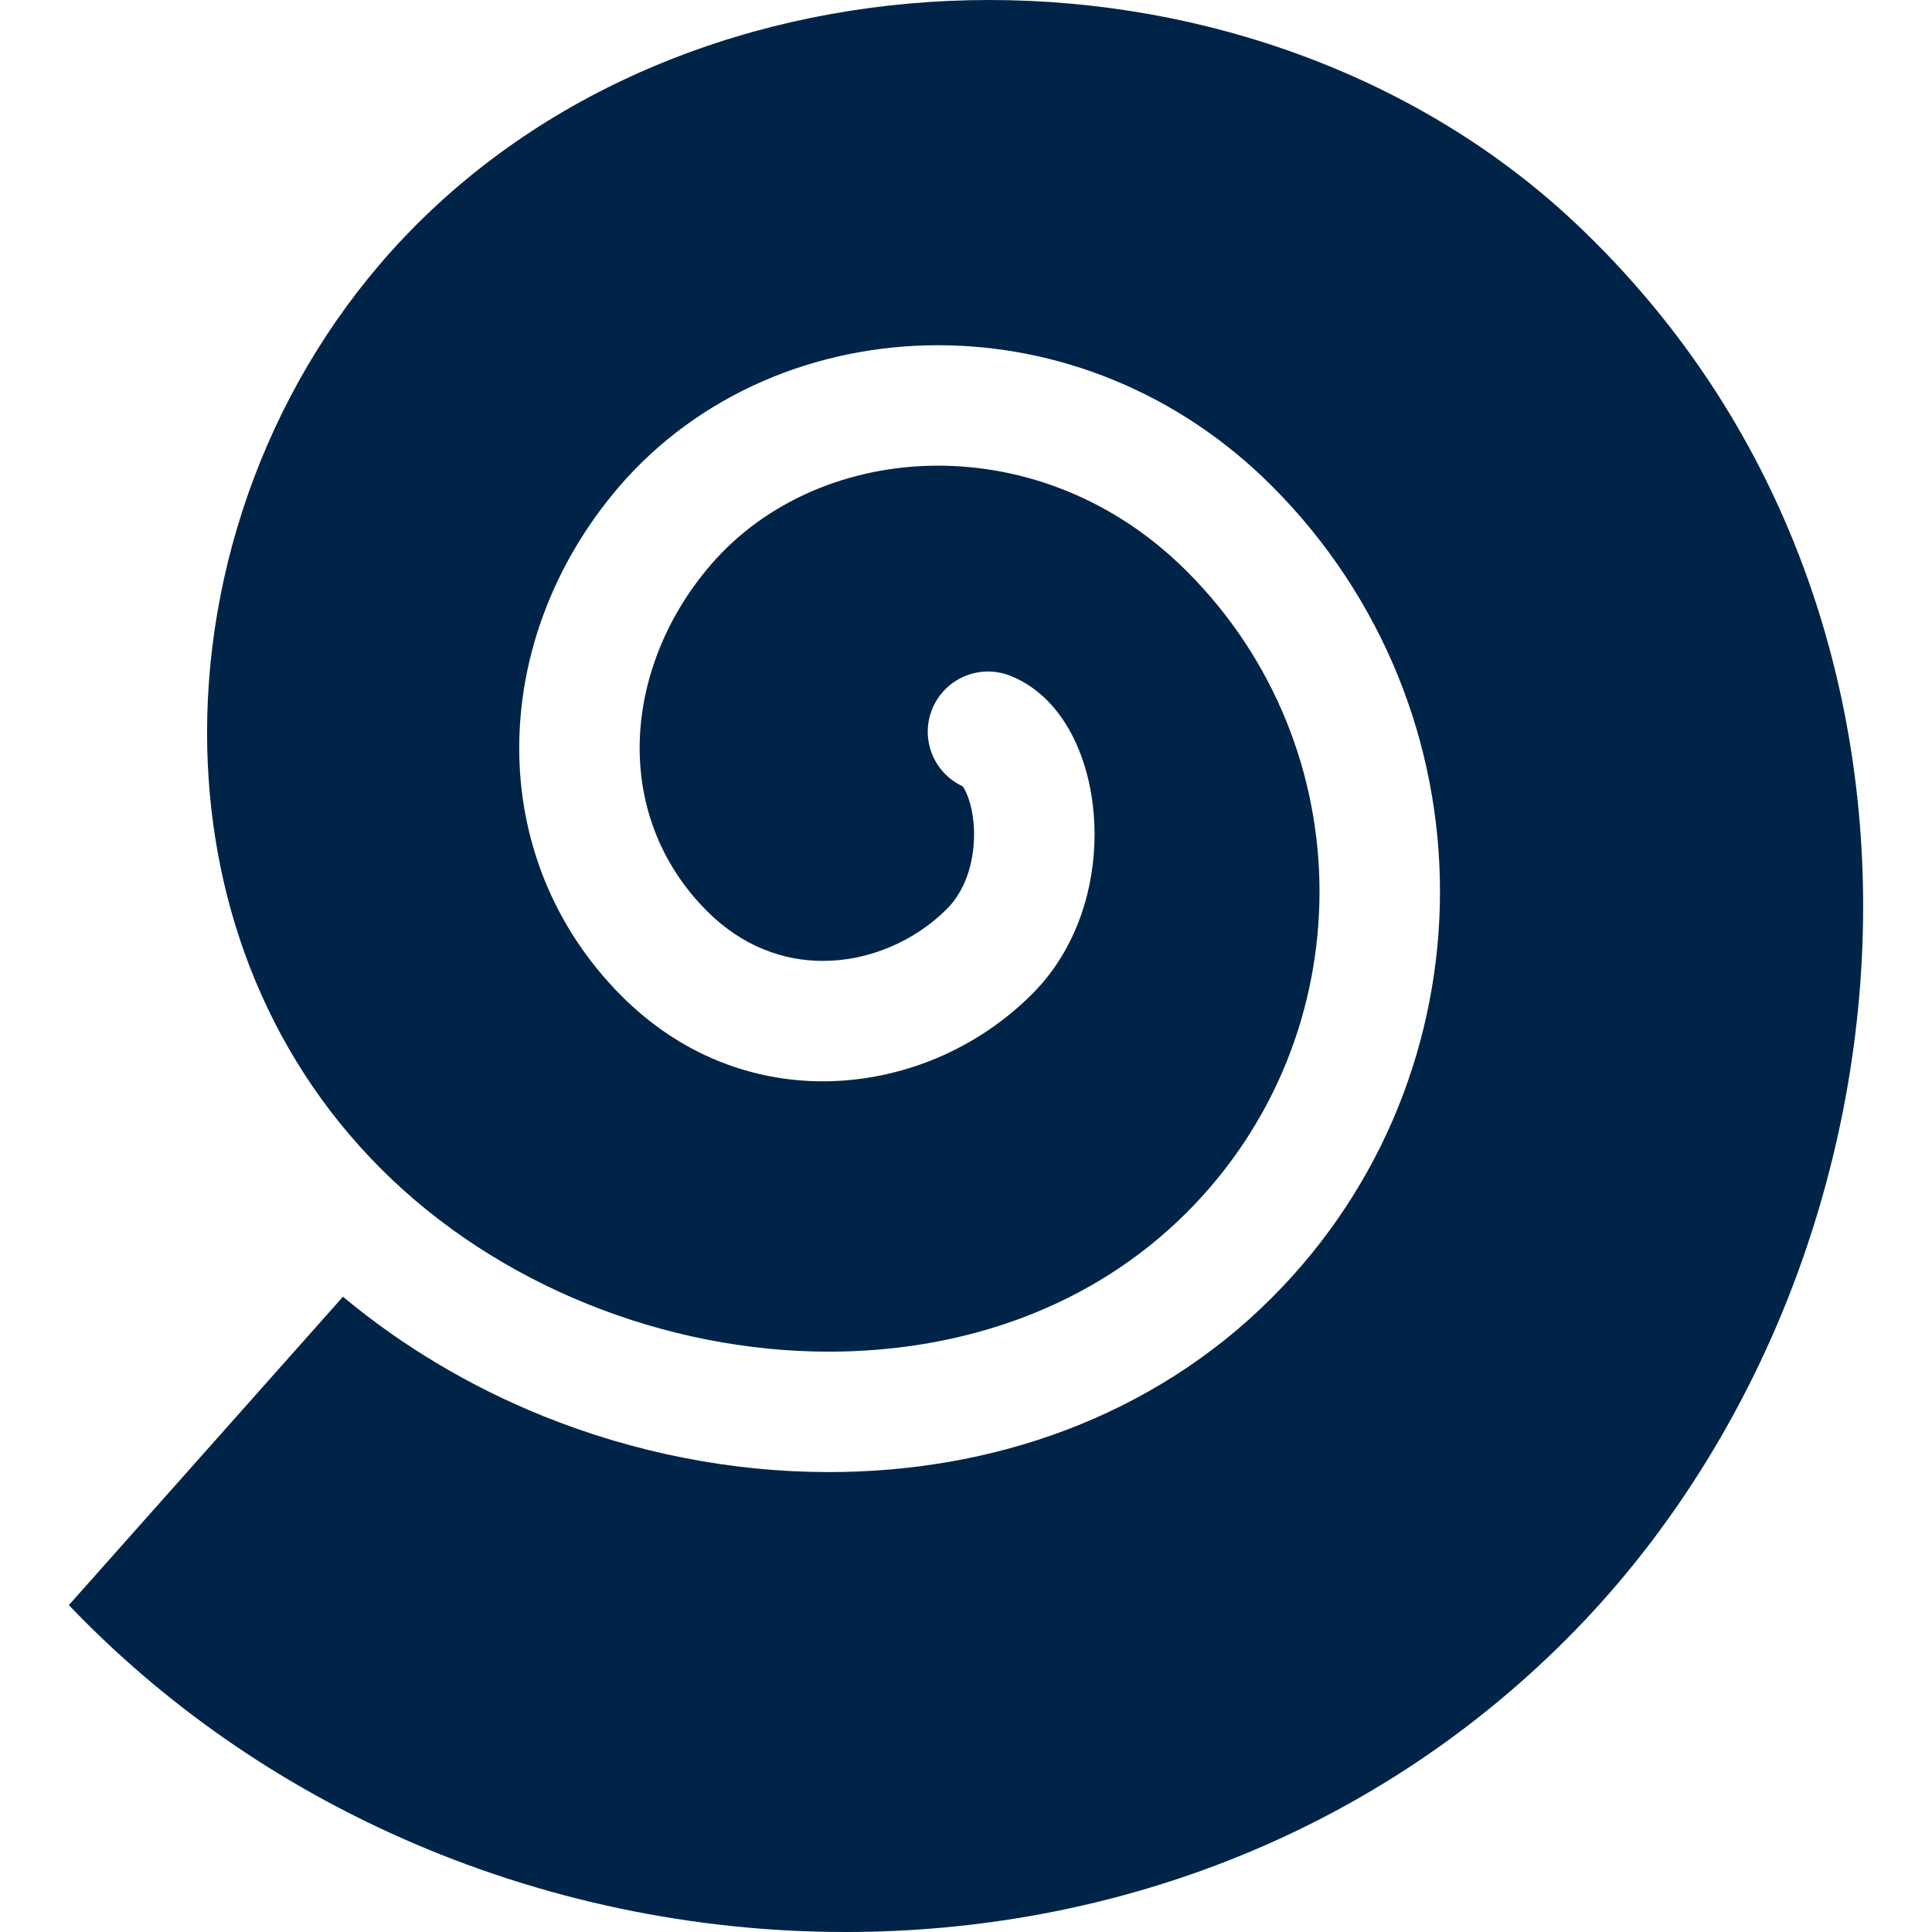 <svg width="39" height="39" viewBox="0 0 39 39" fill="none" xmlns="http://www.w3.org/2000/svg">
<path d="M36.215 10.955C35.271 8.616 33.837 6.438 31.856 4.555C30.279 3.056 28.401 1.917 26.367 1.153C24.333 0.387 22.145 0 19.968 0C17.819 0 15.68 0.378 13.705 1.135C11.729 1.89 9.92 3.022 8.409 4.533C7.038 5.904 5.978 7.538 5.264 9.297C4.549 11.055 4.18 12.934 4.18 14.789C4.18 16.421 4.465 18.031 5.045 19.526C5.626 21.021 6.499 22.401 7.689 23.592C8.866 24.77 10.305 25.697 11.864 26.325C13.421 26.954 15.097 27.286 16.734 27.285C18.096 27.285 19.43 27.057 20.654 26.594C21.881 26.129 22.999 25.432 23.954 24.478C24.851 23.581 25.519 22.549 25.967 21.446C26.413 20.345 26.636 19.17 26.636 17.996C26.636 16.824 26.411 15.653 25.965 14.554C25.518 13.454 24.851 12.424 23.954 11.528C23.222 10.797 22.404 10.267 21.551 9.918C20.697 9.568 19.805 9.4 18.935 9.4C18.035 9.4 17.158 9.582 16.372 9.924C15.585 10.267 14.89 10.768 14.336 11.415C13.396 12.513 12.912 13.84 12.912 15.101C12.913 15.706 13.023 16.296 13.246 16.849C13.469 17.402 13.804 17.923 14.272 18.392C14.637 18.756 15.019 19.002 15.412 19.162C15.803 19.323 16.207 19.397 16.614 19.397C17.074 19.397 17.536 19.3 17.965 19.118C18.395 18.937 18.791 18.672 19.114 18.349C19.291 18.172 19.427 17.948 19.522 17.686C19.616 17.424 19.663 17.128 19.663 16.844C19.663 16.611 19.631 16.387 19.58 16.212C19.533 16.039 19.465 15.914 19.432 15.872C18.857 15.606 18.578 14.936 18.809 14.336C19.049 13.71 19.753 13.396 20.379 13.636C20.737 13.773 21.018 13.997 21.234 14.239C21.45 14.483 21.609 14.75 21.733 15.028C21.978 15.585 22.093 16.199 22.095 16.844C22.095 17.386 22.009 17.95 21.811 18.505C21.612 19.059 21.298 19.605 20.833 20.068C20.281 20.62 19.626 21.057 18.909 21.36C18.194 21.66 17.413 21.827 16.614 21.828C15.907 21.828 15.186 21.697 14.492 21.414C13.798 21.131 13.137 20.695 12.553 20.111C11.856 19.414 11.333 18.61 10.99 17.757C10.646 16.903 10.481 16.001 10.481 15.101C10.482 13.221 11.191 11.351 12.488 9.835C13.294 8.893 14.298 8.175 15.401 7.694C16.505 7.214 17.71 6.969 18.935 6.969C20.118 6.969 21.321 7.197 22.47 7.667C23.619 8.137 24.715 8.849 25.673 9.809C26.801 10.937 27.651 12.245 28.218 13.639C28.785 15.034 29.068 16.515 29.068 17.996C29.068 19.479 28.785 20.962 28.22 22.359C27.654 23.756 26.804 25.066 25.673 26.197C24.465 27.408 23.039 28.292 21.514 28.869C19.99 29.445 18.365 29.716 16.734 29.716C14.771 29.716 12.795 29.325 10.952 28.58C9.503 27.994 8.136 27.186 6.923 26.176L1.39 32.401C3.325 34.427 5.626 36.007 8.127 37.113C10.942 38.358 14.008 39.001 17.069 39C19.715 39 22.354 38.521 24.828 37.545C27.303 36.568 29.613 35.096 31.612 33.098C33.521 31.191 35.021 28.864 36.045 26.326C37.067 23.787 37.61 21.038 37.61 18.297C37.61 15.791 37.158 13.293 36.215 10.955Z" fill="#002448"/>
</svg>
